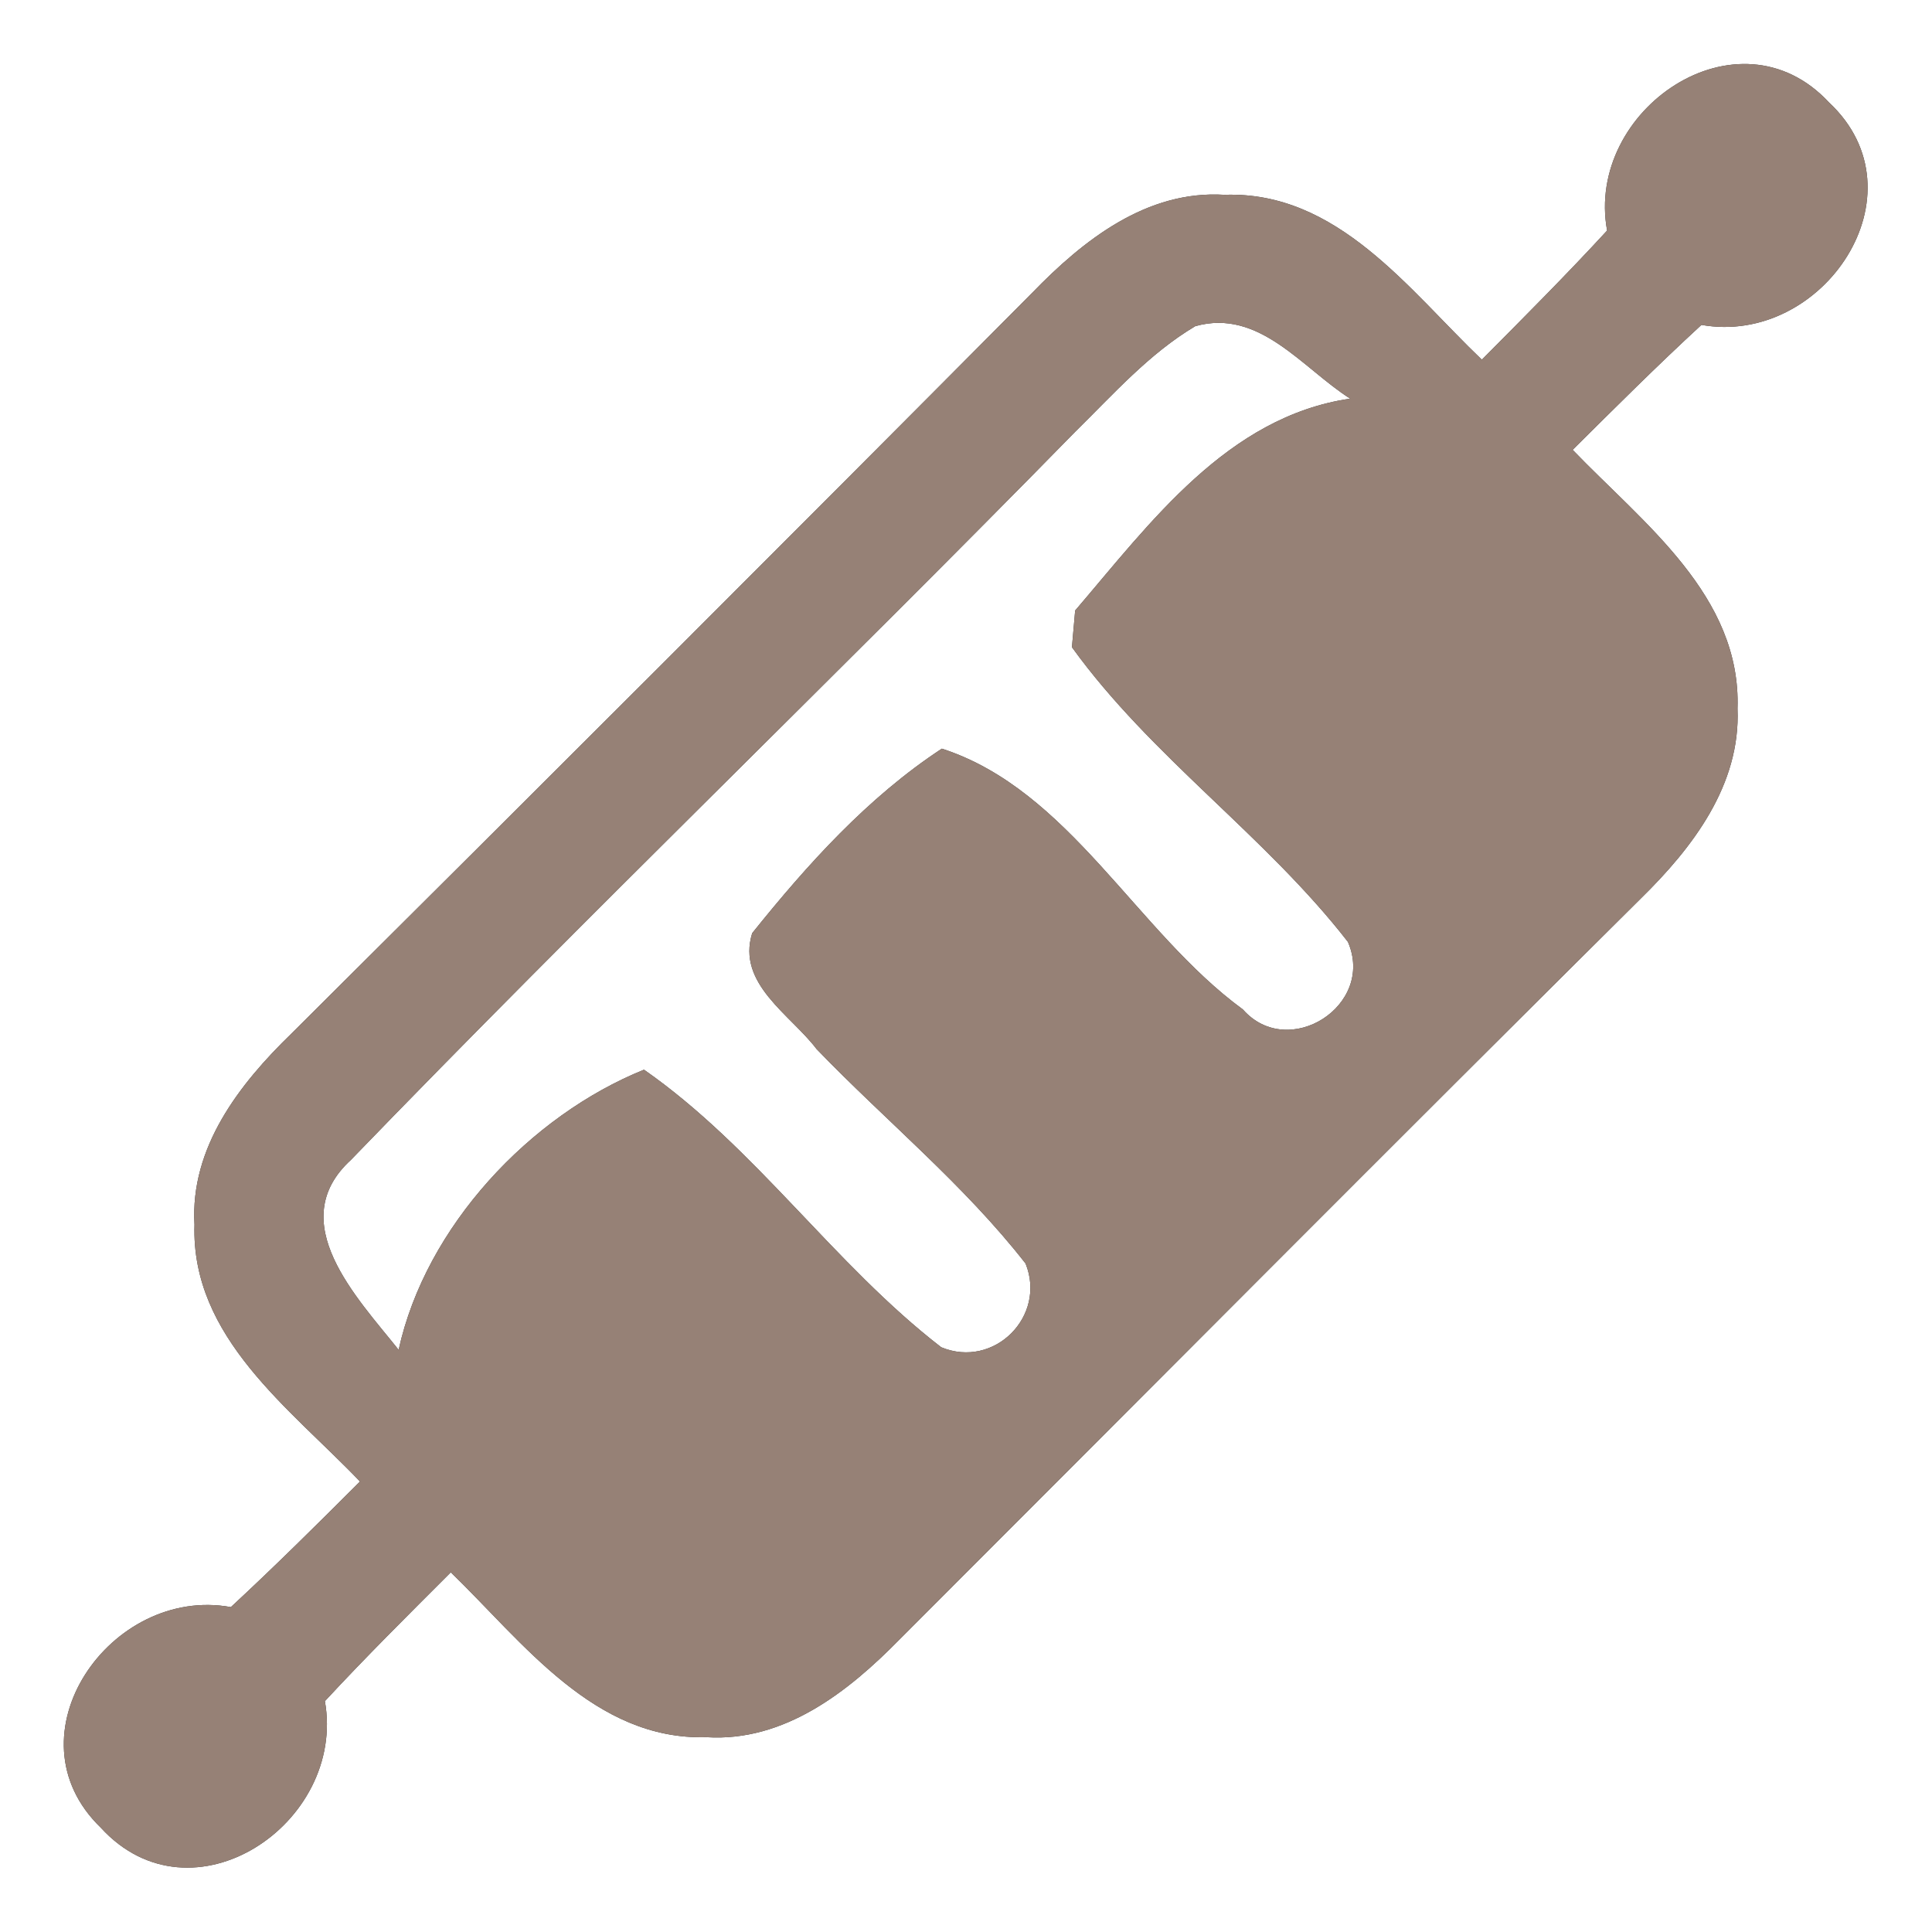 <?xml version="1.0" encoding="UTF-8" ?>
<!DOCTYPE svg PUBLIC "-//W3C//DTD SVG 1.1//EN" "http://www.w3.org/Graphics/SVG/1.1/DTD/svg11.dtd">
<svg width="60pt" height="60pt" viewBox="0 0 60 60" version="1.1" xmlns="http://www.w3.org/2000/svg">
<rect x="0" y="0" width="60" height="60" fill="#333333" stroke="none"/>
<g id="#ffffffff">
<path fill="#ffffff" opacity="1.00" d=" M 0.00 0.00 L 60.00 0.00 L 60.00 60.00 L 0.00 60.00 L 0.00 0.00 M 49.91 7.16 C 48.65 8.53 47.33 9.85 46.02 11.17 C 43.75 9.00 41.54 5.93 38.03 6.05 C 35.61 5.90 33.64 7.46 32.06 9.09 C 24.41 16.79 16.74 24.45 9.05 32.10 C 7.43 33.67 5.90 35.64 6.04 38.03 C 5.93 41.54 9.01 43.74 11.18 46.01 C 9.86 47.33 8.54 48.64 7.17 49.91 C 3.44 49.23 0.17 53.90 3.13 56.76 C 5.96 59.86 10.76 56.63 10.09 52.83 C 11.36 51.46 12.68 50.15 14.00 48.83 C 16.25 51.01 18.46 54.05 21.94 53.95 C 24.36 54.10 26.34 52.54 27.93 50.92 C 35.61 43.24 43.26 35.54 50.97 27.89 C 52.56 26.33 54.06 24.38 53.96 22.01 C 54.08 18.50 51.03 16.25 48.84 13.97 C 50.16 12.66 51.47 11.35 52.84 10.09 C 56.61 10.76 59.83 6.01 56.80 3.18 C 53.98 0.15 49.22 3.41 49.91 7.16 Z" />
<path fill="#ffffff" opacity="1.00" d=" M 37.12 10.13 C 39.11 9.57 40.44 11.43 41.93 12.38 C 38.12 12.94 35.72 16.24 33.39 18.96 L 33.29 20.10 C 35.75 23.51 39.29 25.94 41.86 29.25 C 42.72 31.23 40.01 32.95 38.60 31.35 C 35.29 28.93 33.21 24.53 29.25 23.25 C 26.95 24.76 25.07 26.85 23.36 28.98 C 22.87 30.55 24.55 31.51 25.36 32.58 C 27.51 34.81 29.94 36.79 31.85 39.24 C 32.51 40.88 30.87 42.52 29.23 41.84 C 25.89 39.26 23.47 35.64 20.00 33.22 C 16.46 34.65 13.22 38.09 12.38 41.92 C 11.10 40.31 8.79 37.95 10.90 36.02 C 18.29 28.37 25.96 21.00 33.40 13.40 C 34.58 12.24 35.69 10.98 37.12 10.13 Z" />
</g>
<g id="#000000ff">
<path fill="#968176" opacity="1.00" d=" M 49.91 7.16 C 49.22 3.41 53.98 0.15 56.80 3.18 C 59.83 6.01 56.61 10.76 52.84 10.09 C 51.47 11.35 50.16 12.66 48.84 13.97 C 51.03 16.25 54.08 18.50 53.96 22.01 C 54.06 24.38 52.56 26.33 50.97 27.89 C 43.26 35.54 35.61 43.24 27.93 50.92 C 26.34 52.54 24.36 54.10 21.94 53.95 C 18.46 54.05 16.25 51.01 14.00 48.83 C 12.68 50.15 11.36 51.46 10.09 52.83 C 10.76 56.63 5.96 59.86 3.13 56.76 C 0.17 53.90 3.44 49.23 7.17 49.91 C 8.54 48.64 9.86 47.33 11.18 46.01 C 9.01 43.74 5.93 41.54 6.04 38.03 C 5.90 35.64 7.43 33.67 9.05 32.10 C 16.74 24.45 24.41 16.79 32.06 9.09 C 33.64 7.46 35.61 5.90 38.03 6.05 C 41.54 5.93 43.75 9.00 46.02 11.17 C 47.33 9.85 48.65 8.53 49.91 7.16 M 37.12 10.13 C 35.69 10.98 34.58 12.24 33.40 13.40 C 25.96 21.00 18.29 28.37 10.90 36.02 C 8.79 37.95 11.10 40.31 12.38 41.92 C 13.22 38.09 16.46 34.65 20.00 33.22 C 23.47 35.64 25.89 39.26 29.23 41.84 C 30.87 42.52 32.51 40.88 31.85 39.24 C 29.94 36.79 27.51 34.81 25.36 32.58 C 24.55 31.51 22.87 30.55 23.36 28.98 C 25.07 26.85 26.95 24.76 29.25 23.25 C 33.21 24.53 35.29 28.93 38.60 31.35 C 40.01 32.95 42.72 31.23 41.86 29.25 C 39.29 25.94 35.75 23.51 33.29 20.10 L 33.39 18.96 C 35.72 16.24 38.12 12.94 41.93 12.38 C 40.44 11.43 39.11 9.57 37.12 10.13 Z" />
</g>
</svg>
